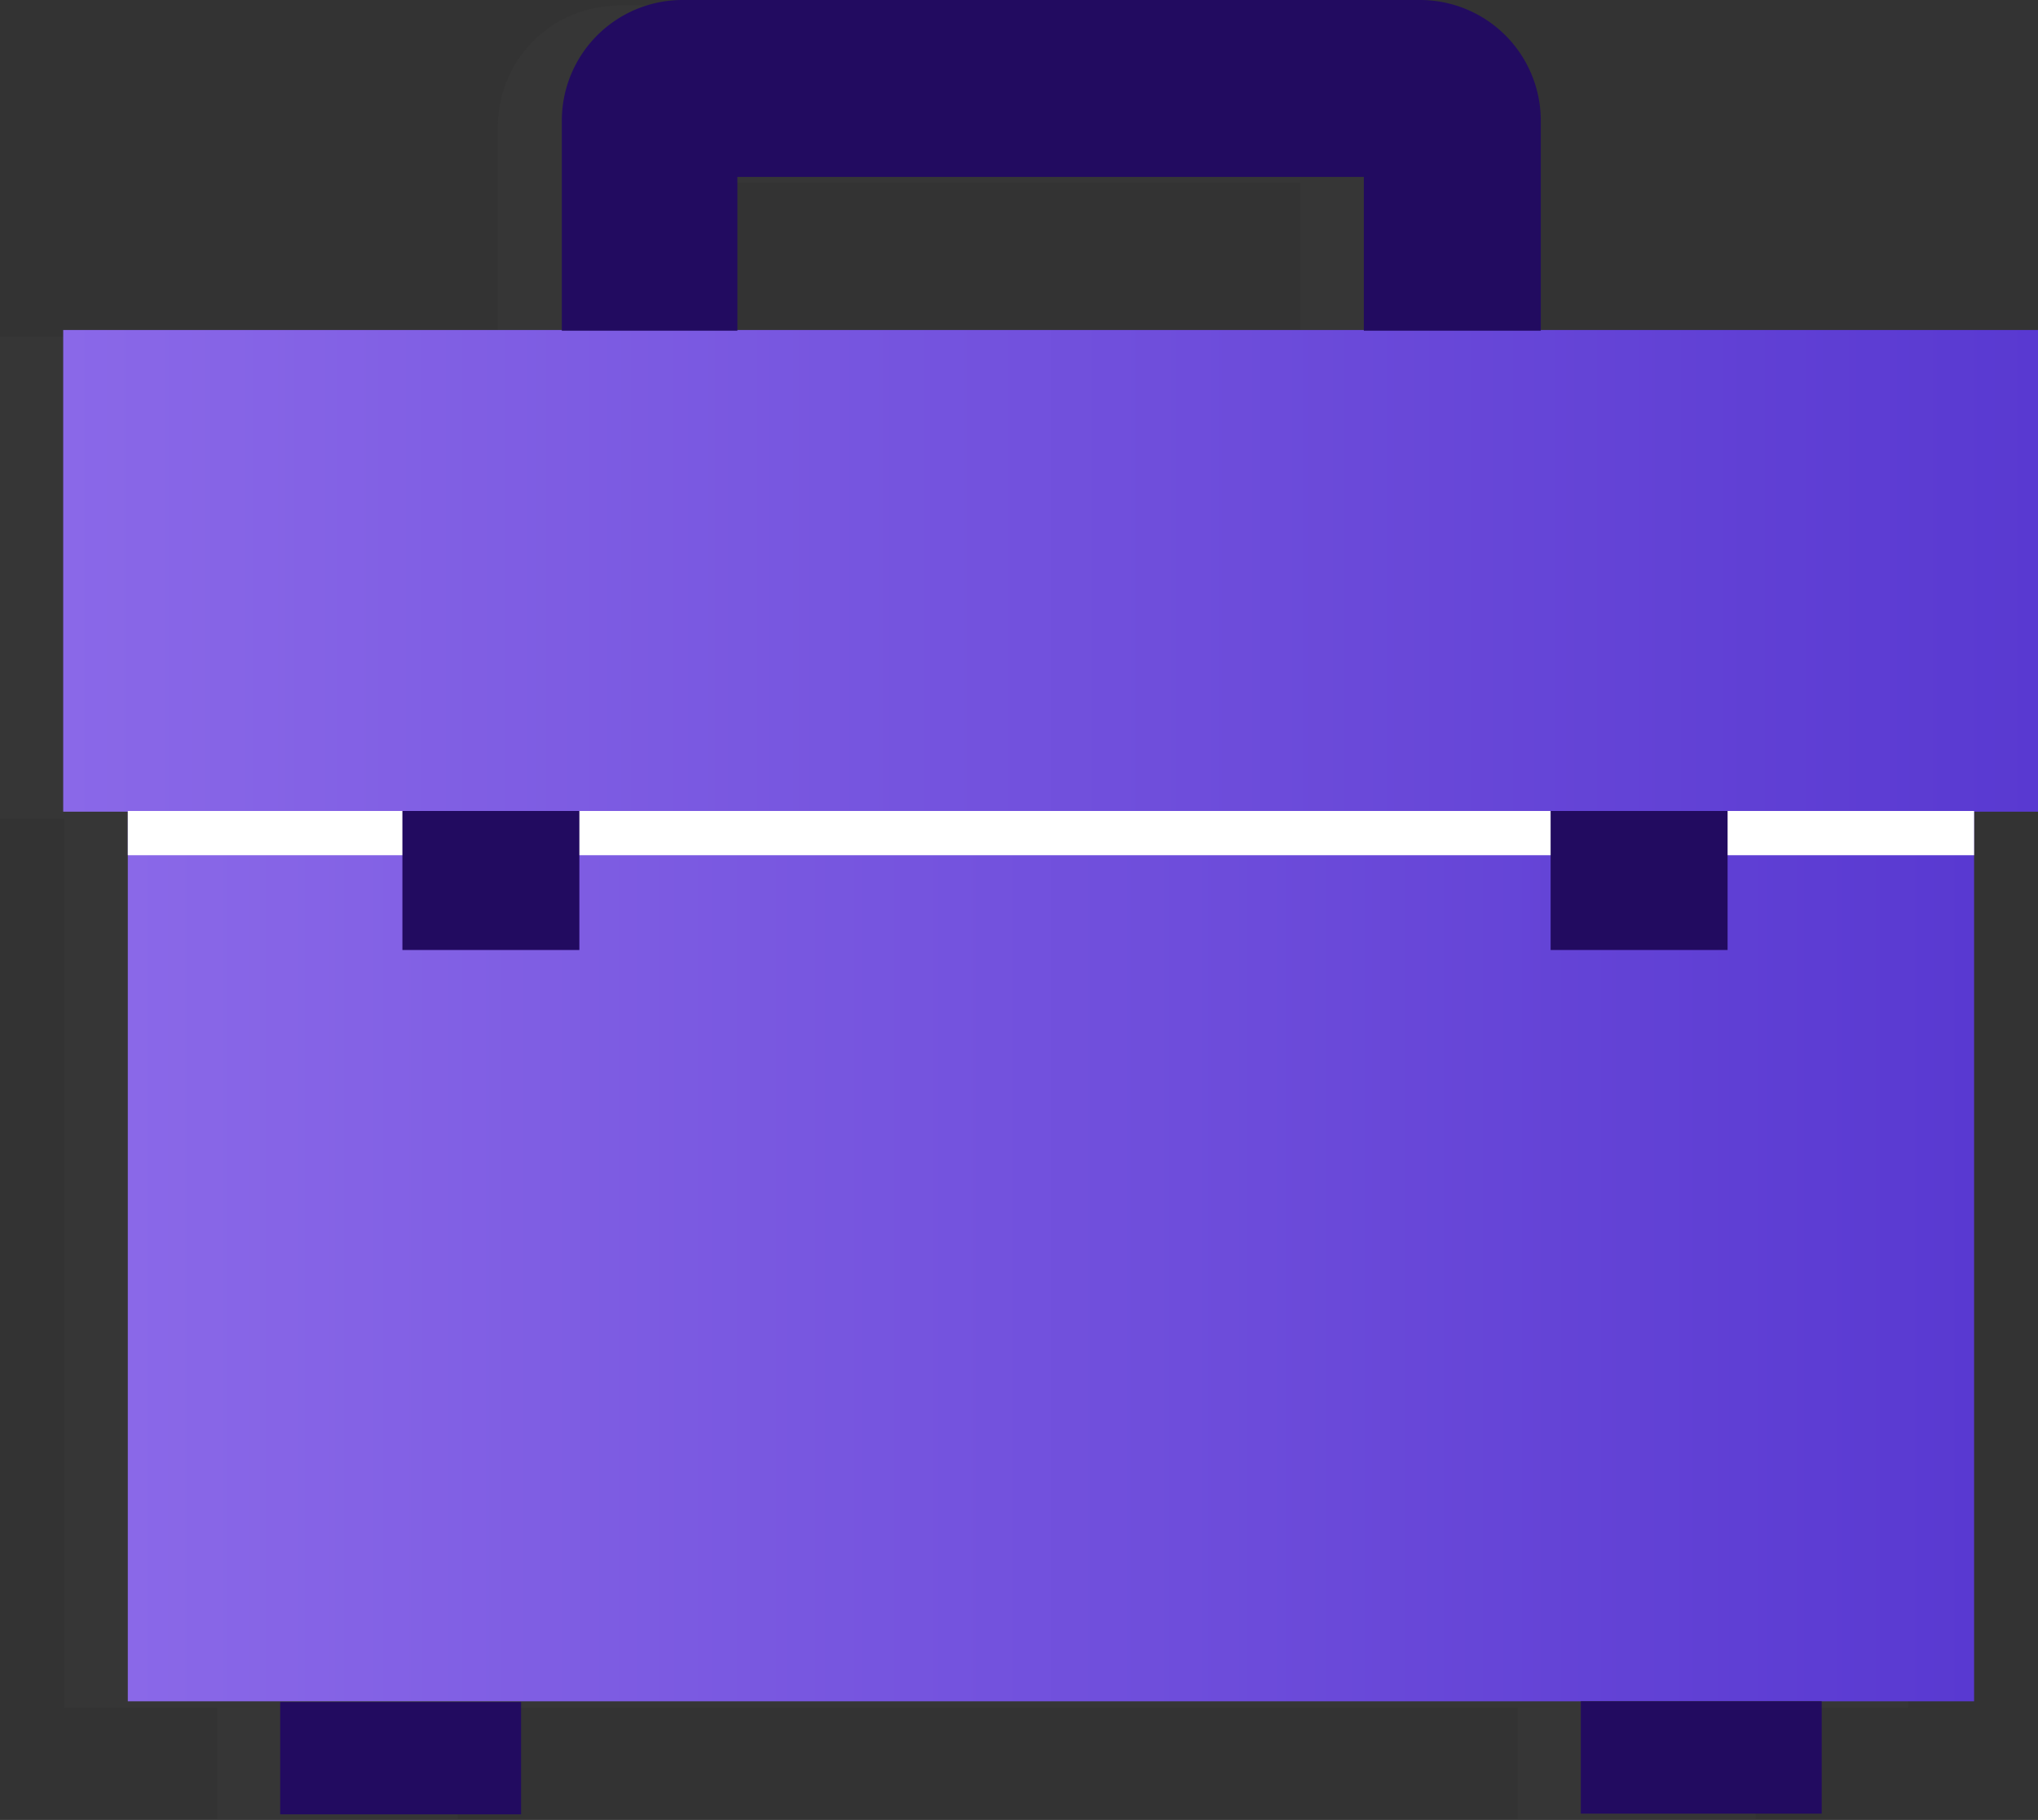 <svg xmlns="http://www.w3.org/2000/svg" xmlns:xlink="http://www.w3.org/1999/xlink" viewBox="0 0 29.02 25.92"><rect x="0" y="0" width="29.02" height="25.92" fill="#333333" stroke="none"/><defs><style>.cls-1{fill:#424242;opacity:0.22;}.cls-2{fill:url(#linear-gradient);}.cls-3{fill:url(#linear-gradient-2);}.cls-4{fill:#fff;}.cls-5{fill:#220b60;}</style><linearGradient id="linear-gradient" x1="0.9" y1="8.13" x2="29.02" y2="8.13" gradientUnits="userSpaceOnUse"><stop offset="0" stop-color="#8a68e8"/><stop offset="1" stop-color="#5939d1"/></linearGradient><linearGradient id="linear-gradient-2" x1="1.82" y1="17.89" x2="28.11" y2="17.89" xlink:href="#linear-gradient"/></defs><g id="Layer_2" data-name="Layer 2"><g id="Layer_1-2" data-name="Layer 1"><path class="cls-1" d="M21,4.78v-3A1.71,1.71,0,0,0,19.32.08H8.8A1.72,1.72,0,0,0,7.09,1.8v3H0v6.86H.91V24.32H3.09v1.6H6.52v-1.6H21.61v1.6H25v-1.6h2.17V11.64h.91V4.78ZM9.6,2.6h8.92V4.78H9.6Z"/><rect class="cls-2" x="0.9" y="4.7" width="28.12" height="6.86"/><rect class="cls-3" x="1.82" y="11.55" width="26.29" height="12.68"/><rect class="cls-4" x="1.82" y="11.55" width="26.29" height="0.63"/><rect class="cls-5" x="22.08" y="11.55" width="2.52" height="1.98"/><path class="cls-5" d="M8,1.71v3H10.5V2.52h8.92V4.71h2.52v-3A1.72,1.72,0,0,0,20.22,0H9.7A1.72,1.72,0,0,0,8,1.71Z"/><rect class="cls-5" x="22.51" y="24.23" width="3.43" height="1.6"/><rect class="cls-5" x="3.99" y="24.23" width="3.43" height="1.6" transform="translate(11.41 50.07) rotate(-180)"/><rect class="cls-5" x="5.73" y="11.55" width="2.52" height="1.98"/></g></g></svg>